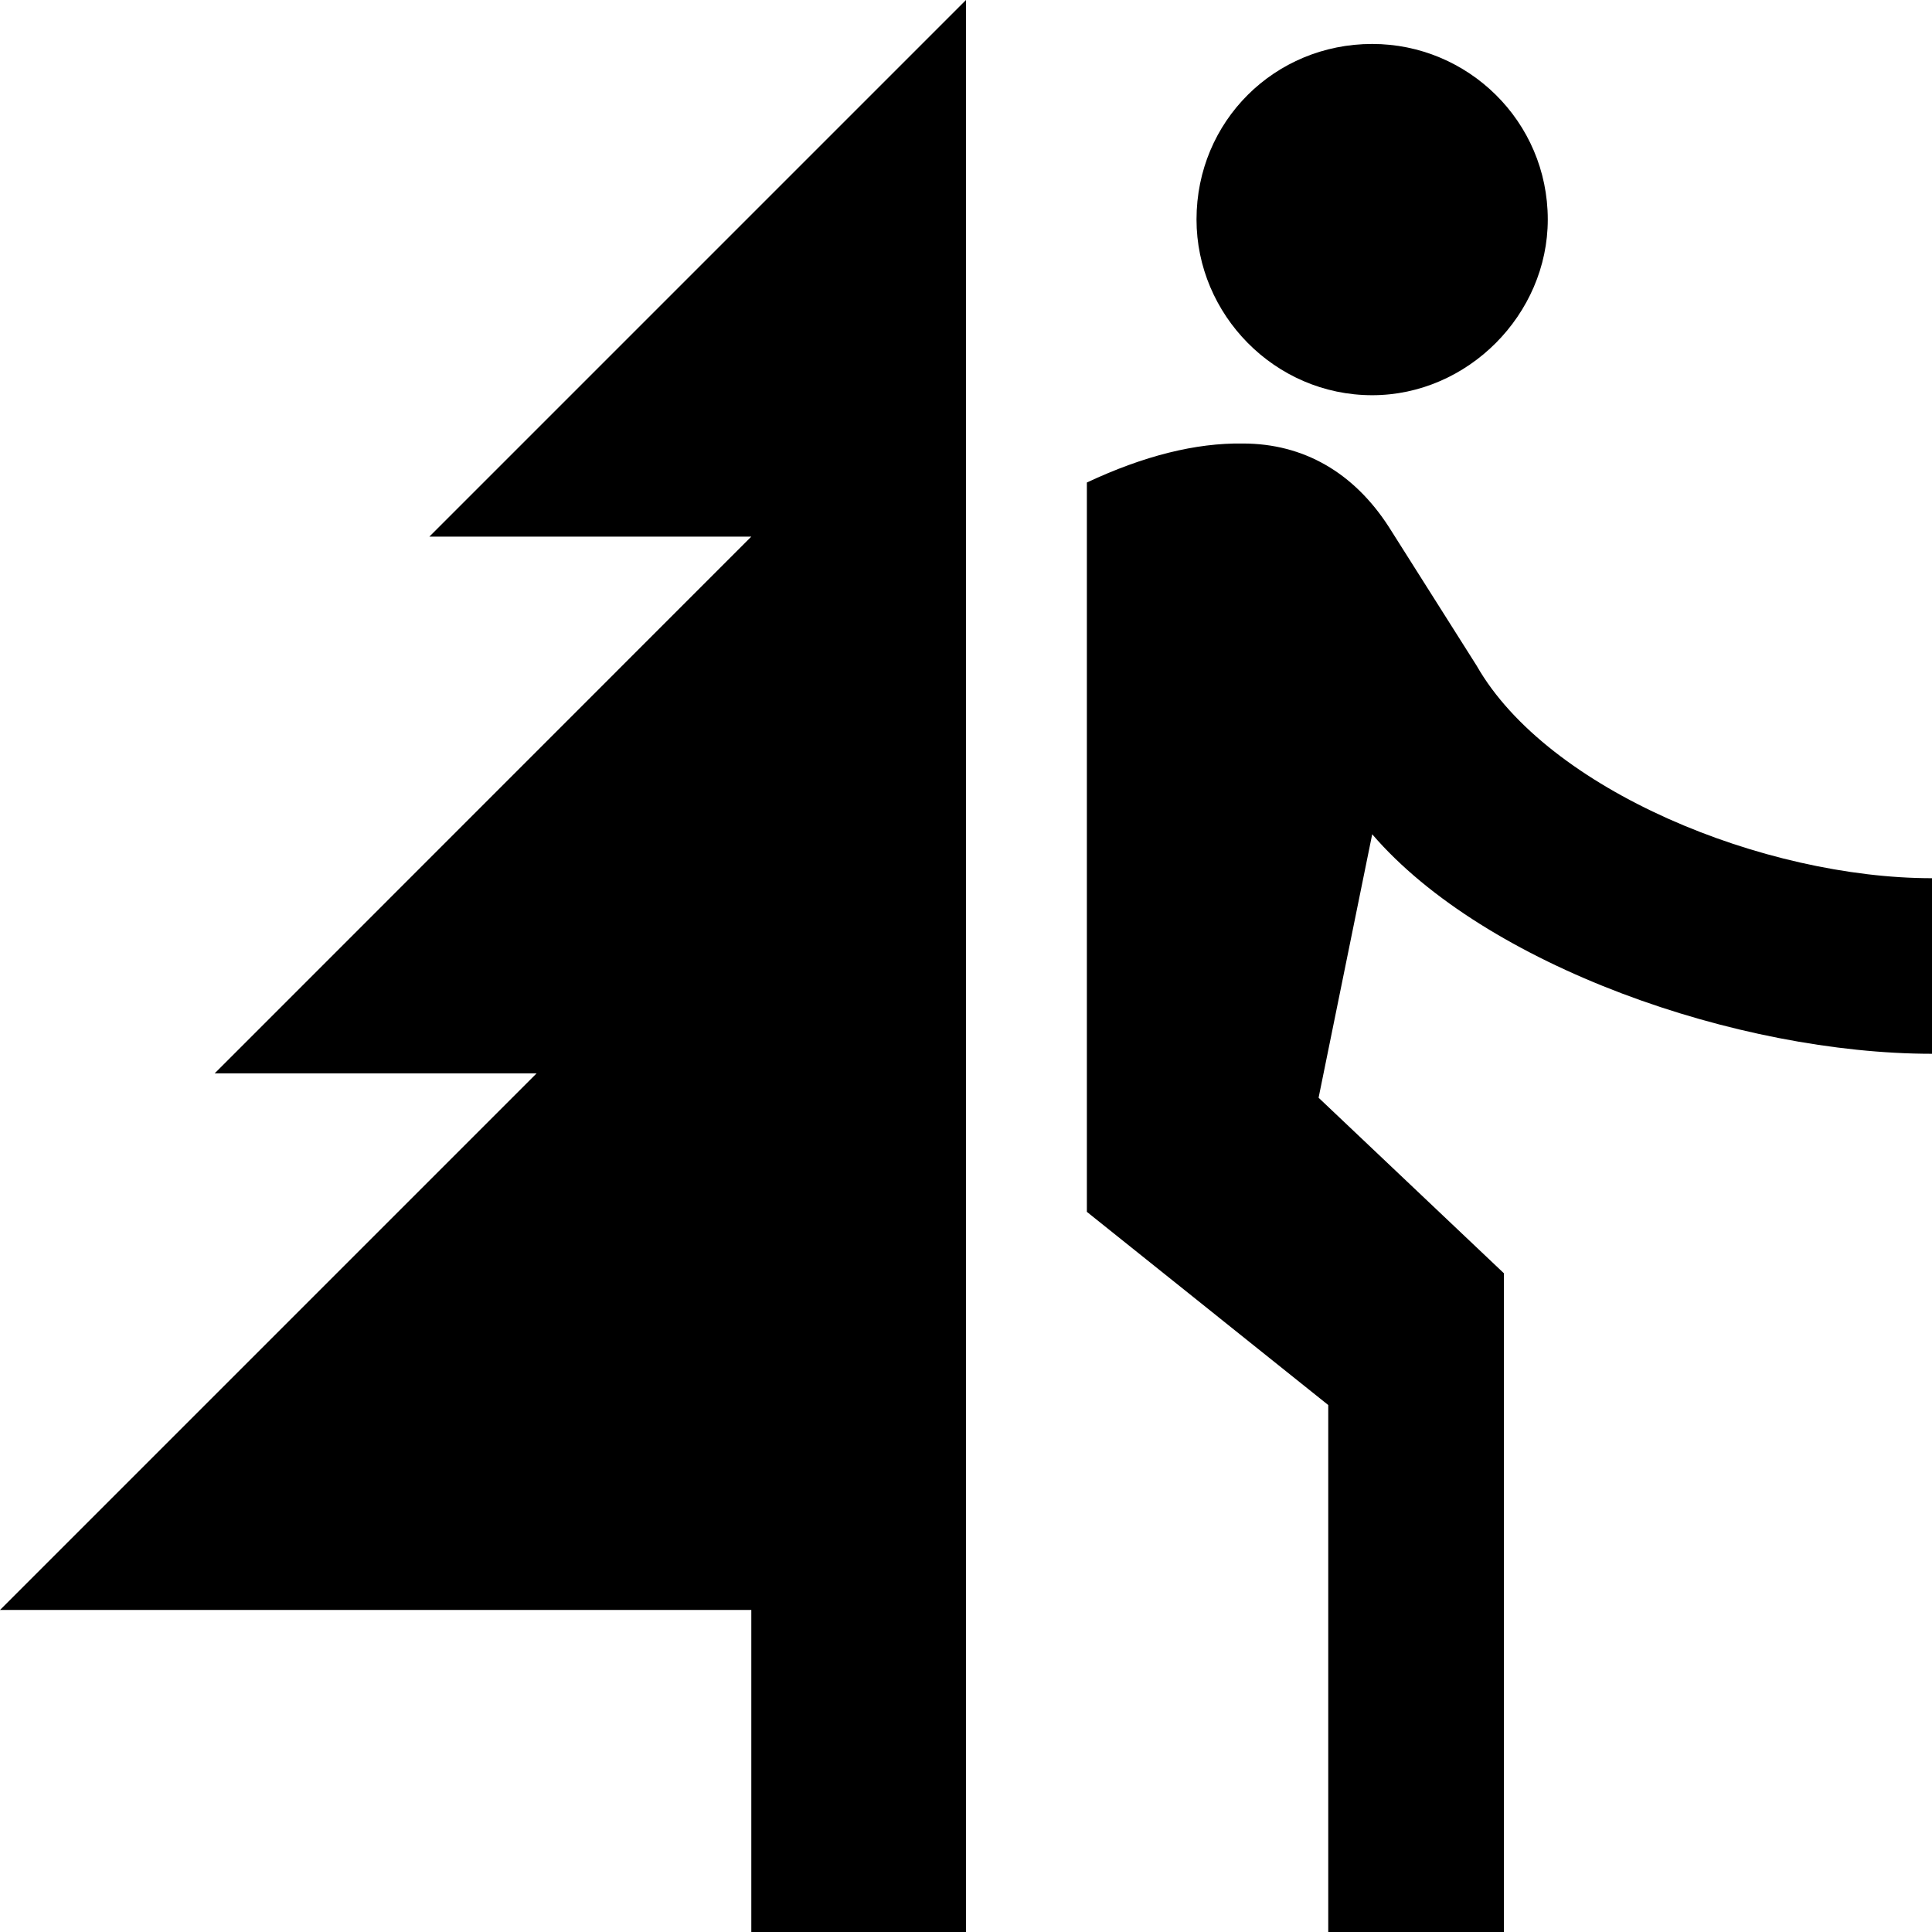 <?xml version="1.0" encoding="UTF-8"?>
<svg width="16px" height="16px" viewBox="0 0 16 16" version="1.1" xmlns="http://www.w3.org/2000/svg" xmlns:xlink="http://www.w3.org/1999/xlink">
    <title>Sportpark-icoon</title>
    <path d="M10.293,3.673 C10.795,3.673 11.211,3.913 11.502,4.364 L11.502,4.364 L12.229,5.513 C12.818,6.545 14.611,7.273 16,7.273 L16,7.273 L16,8.727 C14.393,8.727 12.302,8 11.364,6.909 L11.364,6.909 L10.92,9.091 L12.455,10.545 L12.455,16 L11,16 L11,11.636 L9.001,10.036 L9.001,3.996 C9.472,3.775 9.903,3.667 10.293,3.673 Z M8,0 L8,16 L6.222,16 L6.222,13.333 L0,13.333 L4.444,8.889 L1.778,8.889 L6.222,4.444 L3.556,4.444 L8,0 Z M11.364,0.364 C12.156,0.364 12.818,1.004 12.818,1.818 C12.818,2.604 12.156,3.273 11.364,3.273 C10.556,3.273 9.909,2.604 9.909,1.818 C9.909,1.004 10.556,0.364 11.364,0.364 Z"></path>
</svg>
